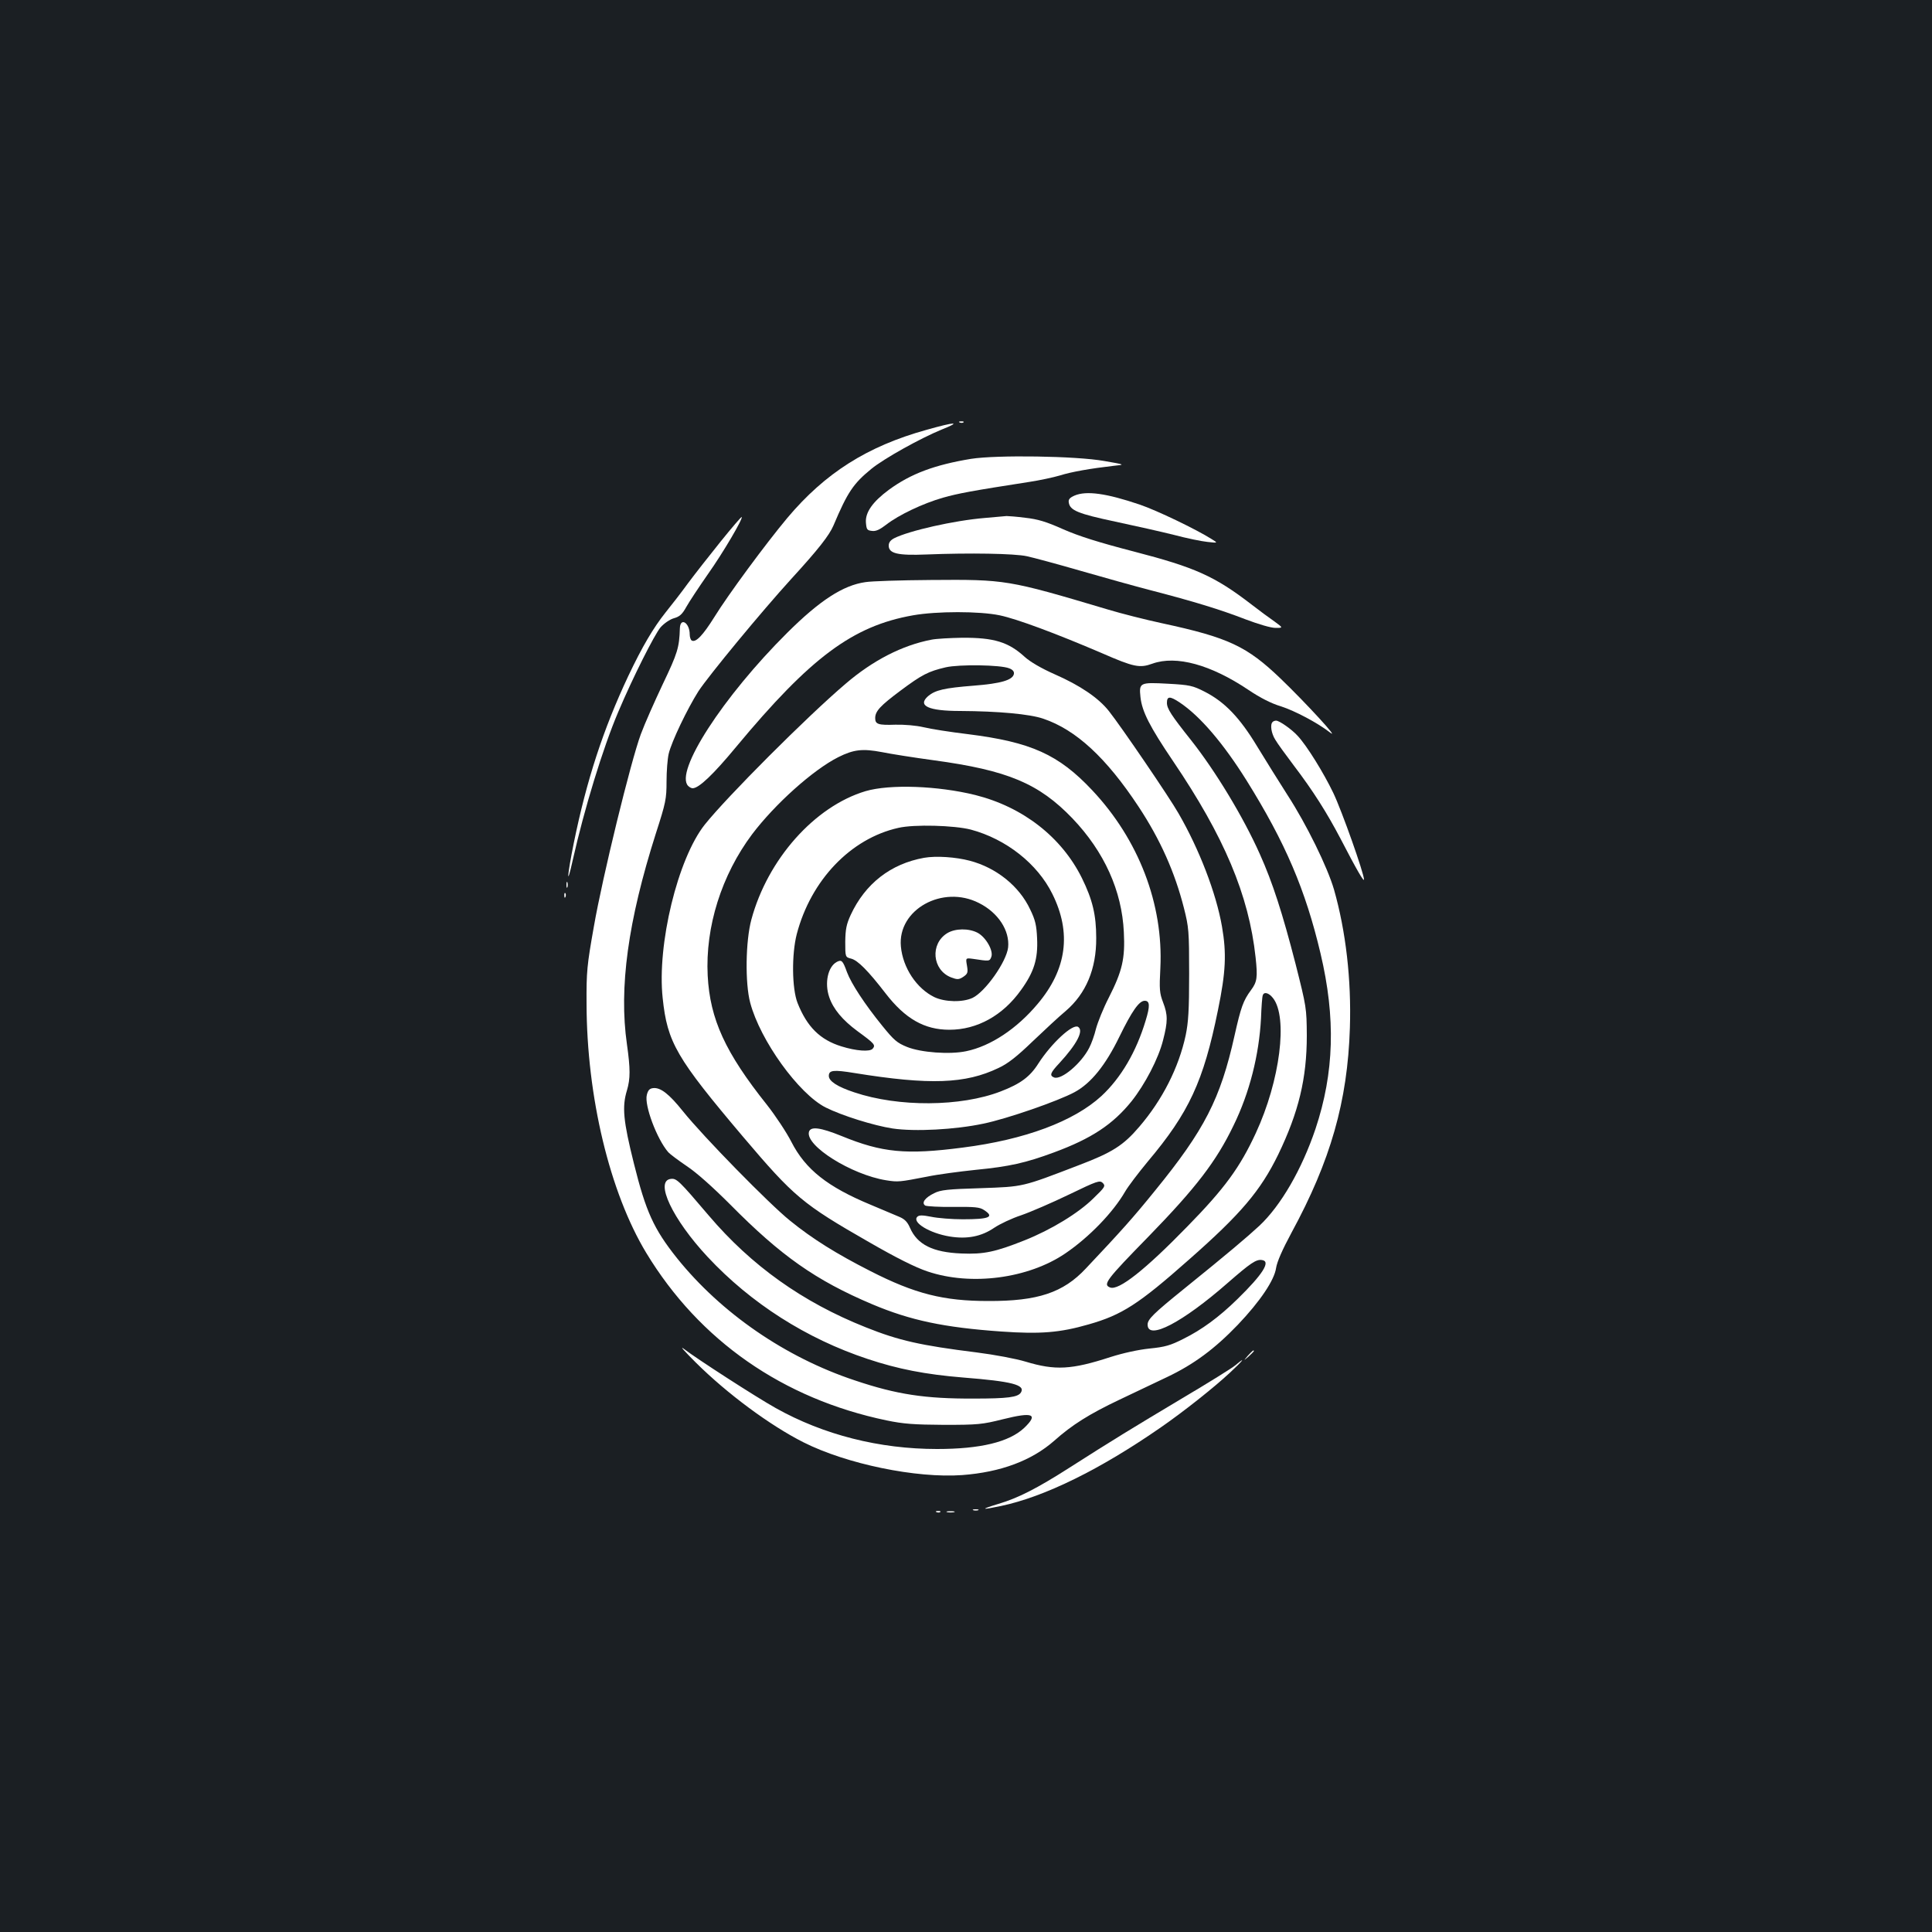 <?xml version="1.0" standalone="no"?>
<!DOCTYPE svg PUBLIC "-//W3C//DTD SVG 20010904//EN"
 "http://www.w3.org/TR/2001/REC-SVG-20010904/DTD/svg10.dtd">
<svg version="1.0" xmlns="http://www.w3.org/2000/svg"
 width="1000pt" height="1000pt" viewBox="0 0 1000 1000"
 preserveAspectRatio="xMidYMid meet">
<rect width="100%" height="100%" fill="#1b1f23"/>
<g transform="translate(0,1000) scale(0.1,-0.1)"
fill="#ffffff" stroke="none">
<path d="M4968 7813 c7 -3 16 -2 19 1 4 3 -2 6 -13 5 -11 0 -14 -3 -6 -6z"/>
<path d="M4795 7775 c-306 -85 -524 -223 -720 -456 -112 -134 -306 -397 -377
-512 -60 -96 -97 -135 -118 -122 -5 3 -10 17 -10 31 0 61 -49 91 -51 32 -3
-100 -12 -129 -88 -288 -43 -91 -95 -208 -114 -260 -52 -140 -199 -741 -243
-995 -36 -202 -39 -235 -38 -400 1 -482 120 -977 309 -1290 275 -454 707 -755
1244 -867 87 -18 140 -22 296 -23 177 0 198 2 306 29 156 39 185 27 110 -45
-78 -73 -226 -109 -451 -109 -298 0 -587 73 -835 212 -102 57 -407 254 -475
306 -25 19 3 -12 61 -70 164 -163 385 -326 557 -413 224 -113 585 -187 822
-170 200 15 360 75 477 178 92 82 181 138 337 212 72 34 183 87 246 117 139
66 247 146 367 271 116 122 189 231 198 294 5 32 32 94 80 183 202 372 290
679 302 1060 8 250 -21 500 -82 715 -34 117 -143 339 -241 490 -42 66 -113
179 -156 250 -91 151 -169 232 -273 285 -61 31 -77 35 -189 41 -146 8 -151 6
-143 -69 8 -75 48 -153 169 -332 264 -390 392 -692 427 -1016 11 -103 8 -126
-24 -169 -40 -54 -52 -88 -85 -235 -73 -328 -156 -489 -411 -802 -114 -141
-176 -210 -359 -404 -117 -125 -249 -169 -505 -168 -231 0 -379 37 -610 155
-175 89 -299 166 -416 261 -107 86 -449 435 -554 566 -72 90 -116 124 -154
120 -19 -2 -27 -11 -33 -35 -14 -53 52 -229 111 -297 9 -10 52 -42 96 -72 50
-33 134 -108 225 -199 262 -265 442 -392 735 -516 197 -83 370 -120 669 -141
201 -14 302 -6 451 37 172 49 258 104 520 336 268 236 369 355 461 543 106
220 148 394 148 616 -1 143 -2 148 -58 370 -68 264 -119 422 -185 569 -86 193
-231 432 -357 591 -101 127 -124 162 -124 192 0 35 15 36 66 2 105 -70 225
-210 347 -405 200 -321 304 -564 382 -894 79 -334 71 -617 -26 -908 -71 -210
-179 -397 -291 -502 -64 -59 -158 -139 -392 -328 -156 -126 -186 -156 -186
-183 0 -84 181 11 415 216 117 102 147 123 177 118 47 -6 5 -73 -127 -202 -96
-94 -185 -159 -280 -206 -67 -34 -95 -42 -175 -50 -58 -6 -136 -23 -202 -44
-203 -66 -286 -70 -439 -24 -49 15 -160 36 -255 48 -288 36 -401 61 -573 130
-327 130 -592 319 -813 579 -153 180 -166 193 -196 189 -85 -10 9 -209 191
-404 224 -240 511 -423 828 -528 156 -52 298 -80 494 -96 253 -20 324 -38 299
-78 -16 -24 -67 -31 -244 -31 -251 -1 -398 21 -615 94 -359 119 -692 348 -921
633 -121 152 -161 241 -223 490 -55 220 -62 293 -36 378 18 61 18 111 0 239
-42 292 5 637 150 1092 51 158 55 178 55 268 0 53 5 117 11 143 15 64 97 234
154 324 53 81 327 413 481 582 141 154 196 225 218 276 73 173 103 217 196
293 66 54 255 159 365 204 103 41 72 41 -80 -2z m1794 -2941 c78 -99 37 -427
-89 -699 -82 -177 -160 -285 -355 -484 -218 -224 -355 -332 -399 -315 -39 15
-21 39 199 264 245 252 350 388 440 575 83 170 132 365 142 555 2 58 6 111 9
118 6 20 31 14 53 -14z"/>
<path d="M5026 7625 c-188 -31 -312 -77 -425 -160 -84 -62 -123 -117 -119
-170 3 -36 6 -40 31 -43 21 -3 41 7 75 33 63 49 188 109 293 139 78 22 146 35
449 82 52 8 122 23 156 33 60 19 158 36 279 50 60 6 60 6 -50 25 -146 26 -555
32 -689 11z"/>
<path d="M5562 7435 c-25 -11 -33 -20 -30 -36 6 -41 48 -58 241 -99 104 -22
241 -53 305 -69 64 -17 142 -33 172 -36 55 -6 55 -6 21 15 -81 51 -283 148
-371 178 -174 59 -277 73 -338 47z"/>
<path d="M3730 7197 c-58 -72 -134 -169 -169 -216 -34 -47 -87 -115 -116 -151
-63 -79 -121 -177 -193 -329 -130 -276 -216 -540 -282 -864 -35 -173 -39 -240
-5 -87 58 259 156 580 235 765 77 182 188 401 219 438 19 21 48 41 69 47 29 8
43 20 64 58 15 27 66 104 112 170 80 113 183 289 175 296 -2 2 -51 -55 -109
-127z"/>
<path d="M5097 7319 c-158 -13 -392 -66 -469 -105 -19 -10 -28 -22 -28 -38 0
-41 46 -52 195 -46 224 9 457 5 520 -9 33 -7 159 -41 280 -76 121 -35 283 -80
360 -100 224 -58 364 -101 490 -150 69 -26 133 -45 157 -45 40 0 40 0 -5 33
-25 17 -79 57 -119 88 -191 147 -292 192 -608 274 -185 48 -286 80 -368 116
-87 39 -131 52 -195 59 -45 6 -89 9 -97 9 -8 -1 -59 -5 -113 -10z"/>
<path d="M4480 6987 c-116 -16 -237 -95 -405 -262 -333 -331 -585 -721 -513
-793 7 -7 17 -12 23 -12 32 0 106 70 226 215 385 463 603 625 914 680 123 22
346 22 450 0 90 -19 291 -94 529 -196 165 -72 195 -78 261 -54 123 44 302 -5
497 -136 61 -41 118 -70 168 -85 72 -23 191 -86 255 -136 53 -41 -125 153
-256 279 -175 168 -270 213 -614 287 -88 19 -214 51 -280 71 -520 155 -529
156 -918 153 -155 -1 -307 -6 -337 -11z"/>
<path d="M4821 6689 c-151 -29 -303 -107 -444 -228 -199 -169 -615 -586 -729
-729 -140 -176 -248 -621 -218 -898 24 -230 71 -310 417 -719 263 -310 307
-347 649 -543 144 -83 242 -132 305 -153 225 -76 522 -37 714 94 123 84 246
211 309 320 15 26 68 96 117 155 213 253 288 414 363 783 41 199 45 294 21
433 -30 173 -118 401 -225 586 -47 83 -298 451 -360 529 -54 69 -151 134 -281
191 -70 31 -126 64 -154 89 -85 78 -160 101 -325 100 -63 -1 -135 -5 -159 -10z
m402 -148 c19 -7 27 -17 25 -29 -6 -32 -67 -50 -208 -61 -153 -12 -199 -23
-236 -54 -57 -50 1 -77 166 -77 196 -1 361 -16 430 -40 169 -57 326 -202 493
-455 113 -171 188 -340 235 -525 25 -99 27 -118 27 -340 0 -189 -4 -251 -18
-319 -36 -167 -120 -333 -240 -473 -82 -96 -139 -133 -313 -199 -297 -114
-284 -111 -509 -119 -169 -5 -207 -9 -240 -26 -47 -23 -67 -50 -46 -64 8 -4
74 -8 146 -7 110 1 136 -1 158 -16 56 -36 29 -48 -110 -48 -56 0 -130 6 -163
13 -46 9 -63 9 -72 0 -29 -29 64 -85 167 -102 91 -15 165 0 231 45 28 19 91
49 140 65 49 17 160 65 247 107 147 71 159 75 175 60 15 -16 12 -21 -49 -80
-77 -76 -218 -162 -356 -217 -151 -60 -211 -73 -327 -68 -148 6 -228 46 -266
133 -13 30 -27 45 -56 57 -22 9 -88 37 -147 62 -224 93 -338 183 -411 326 -25
49 -82 135 -126 191 -216 271 -295 443 -307 669 -13 253 72 521 230 732 118
156 315 333 446 399 80 40 126 45 226 26 44 -9 164 -28 267 -42 384 -52 545
-120 719 -301 165 -173 256 -375 266 -589 7 -137 -8 -201 -78 -339 -28 -54
-57 -127 -66 -160 -8 -34 -24 -78 -35 -99 -41 -81 -144 -168 -182 -154 -25 10
-20 24 28 75 90 98 127 168 96 187 -28 17 -138 -85 -205 -189 -44 -70 -94
-106 -195 -145 -207 -80 -529 -82 -758 -5 -88 29 -132 58 -132 85 0 30 23 33
133 15 390 -63 574 -56 745 26 48 22 95 59 176 137 61 58 138 130 172 158 105
90 159 218 158 378 0 119 -19 198 -74 310 -105 212 -305 368 -552 430 -194 48
-442 57 -568 20 -264 -79 -507 -353 -591 -665 -30 -111 -33 -329 -6 -430 52
-196 251 -471 390 -542 86 -43 250 -94 347 -109 116 -17 324 -6 470 25 122 25
387 117 472 163 85 46 160 139 232 287 65 133 102 186 131 186 27 0 28 -27 5
-102 -49 -163 -128 -297 -229 -391 -143 -131 -396 -226 -719 -267 -293 -38
-416 -26 -626 60 -111 45 -161 51 -169 21 -18 -72 220 -221 399 -250 63 -10
69 -9 214 19 52 11 165 26 251 35 174 17 258 36 404 90 195 72 305 145 402
265 69 87 139 220 163 316 25 97 25 131 0 196 -18 47 -20 67 -14 178 16 330
-112 664 -353 920 -174 185 -316 249 -643 290 -91 11 -194 27 -230 36 -38 9
-98 14 -145 13 -89 -3 -105 2 -105 34 0 36 26 64 132 143 110 82 143 99 233
120 70 16 283 13 328 -5z m-198 -835 c183 -49 345 -177 422 -333 100 -201 75
-390 -76 -569 -108 -129 -244 -219 -370 -245 -85 -18 -234 -7 -306 22 -52 21
-68 35 -128 109 -91 112 -161 219 -183 278 -22 61 -28 66 -53 53 -46 -25 -64
-109 -39 -182 21 -62 69 -119 146 -176 89 -65 95 -72 79 -91 -14 -17 -85 -12
-162 12 -110 34 -178 101 -227 225 -29 74 -31 251 -4 356 73 279 279 495 526
550 82 19 290 13 375 -9z"/>
<path d="M4783 5560 c-173 -31 -305 -134 -380 -296 -22 -48 -27 -74 -28 -138
0 -80 0 -80 31 -88 34 -9 87 -62 178 -180 101 -131 201 -188 330 -188 144 0
277 74 371 206 67 93 88 160 83 267 -3 67 -9 95 -36 150 -56 120 -175 216
-313 252 -72 19 -174 26 -236 15z m284 -234 c100 -50 160 -143 151 -230 -9
-75 -118 -229 -184 -261 -52 -24 -143 -22 -198 4 -92 45 -163 152 -173 262
-18 191 216 321 404 225z"/>
<path d="M4903 5170 c-90 -55 -78 -191 20 -229 32 -12 40 -12 63 3 23 16 25
22 19 58 -7 40 -7 40 31 35 86 -13 86 -13 95 10 12 32 -28 102 -71 125 -46 24
-116 23 -157 -2z"/>
<path d="M6587 6263 c-14 -13 -7 -59 14 -92 11 -19 54 -78 94 -131 102 -134
172 -245 243 -380 86 -166 122 -227 122 -212 0 31 -114 354 -159 448 -50 104
-137 245 -185 296 -30 33 -94 78 -111 78 -6 0 -15 -3 -18 -7z"/>
<path d="M2932 5420 c0 -14 2 -19 5 -12 2 6 2 18 0 25 -3 6 -5 1 -5 -13z"/>
<path d="M2921 5364 c0 -11 3 -14 6 -6 3 7 2 16 -1 19 -3 4 -6 -2 -5 -13z"/>
<path d="M6459 2983 c-24 -28 -24 -28 4 -4 15 14 27 26 27 28 0 8 -8 1 -31
-24z"/>
<path d="M6395 2934 c-16 -14 -140 -91 -275 -171 -253 -151 -363 -218 -585
-360 -169 -108 -266 -157 -367 -187 -96 -29 -91 -33 13 -11 227 48 515 190
829 408 121 84 273 205 355 281 70 65 87 88 30 40z"/>
<path d="M5038 2183 c6 -2 18 -2 25 0 6 3 1 5 -13 5 -14 0 -19 -2 -12 -5z"/>
<path d="M4848 2173 c7 -3 16 -2 19 1 4 3 -2 6 -13 5 -11 0 -14 -3 -6 -6z"/>
<path d="M4903 2173 c9 -2 25 -2 35 0 9 3 1 5 -18 5 -19 0 -27 -2 -17 -5z"/>
</g>
</svg>
